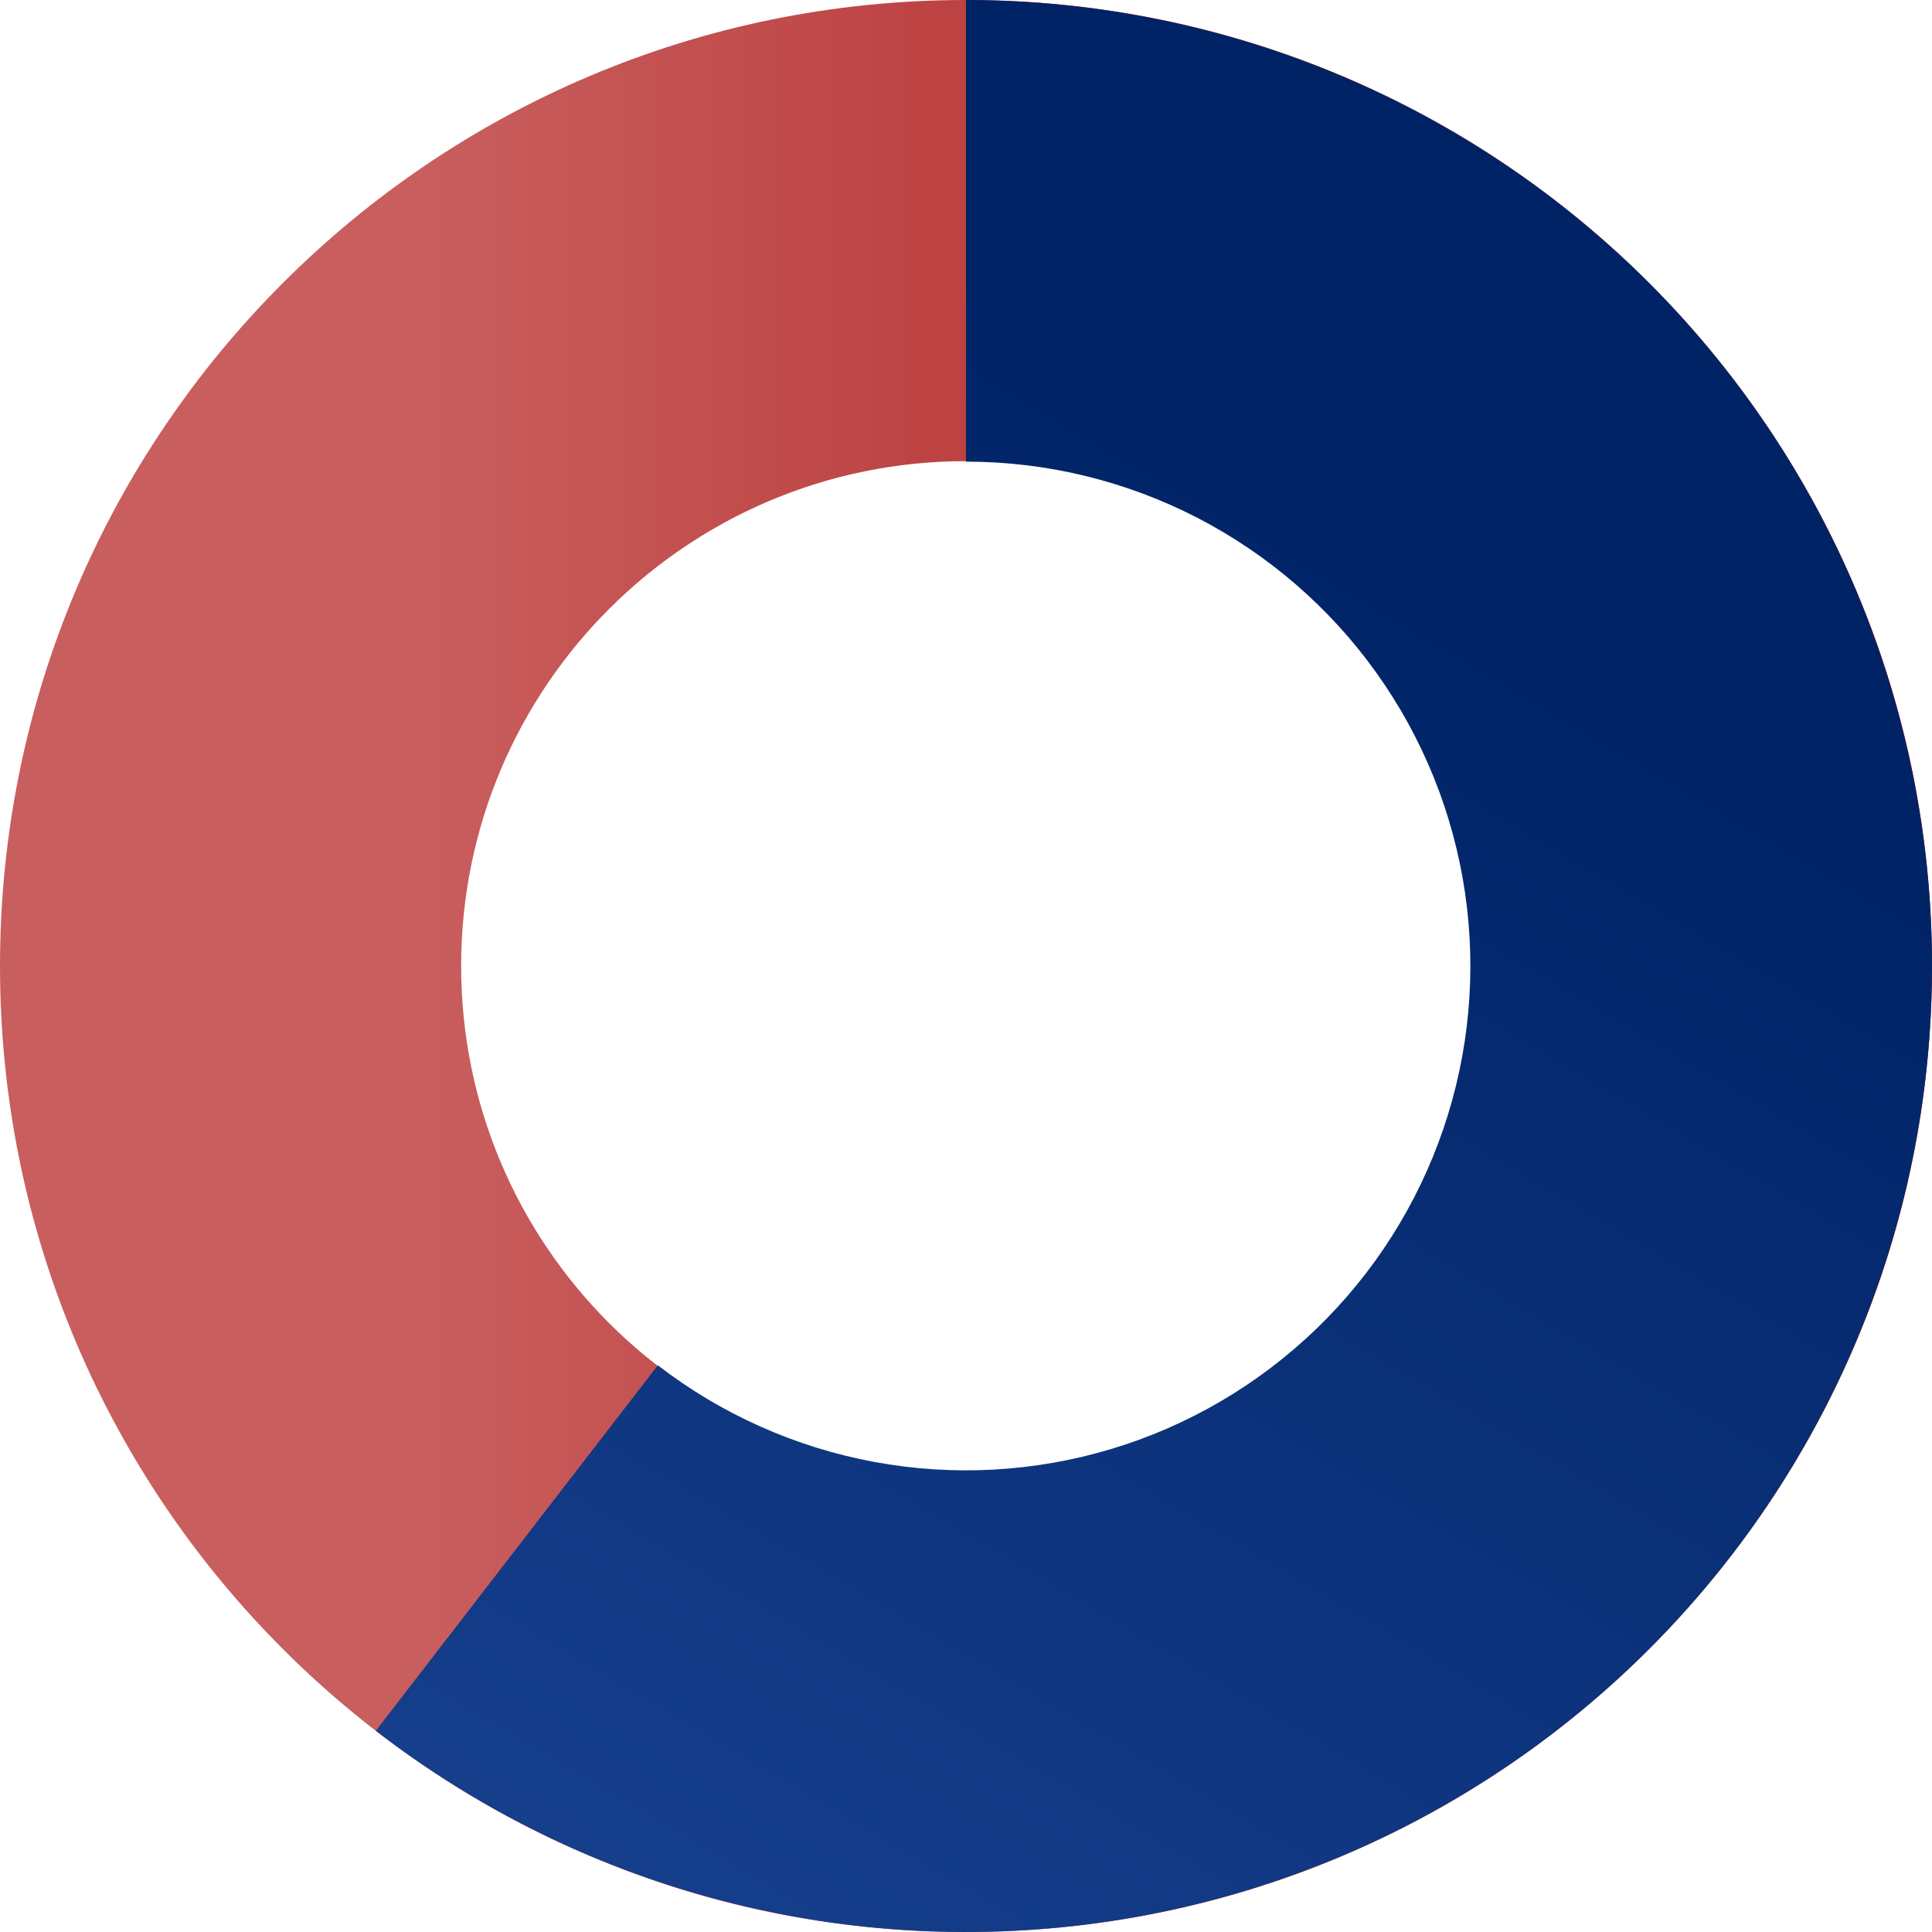 <svg width="32" height="32" viewBox="0 0 32 32" fill="none" xmlns="http://www.w3.org/2000/svg">
<path d="M16 32C7.163 32 -1.08564e-06 24.837 -6.99382e-07 16C-3.13124e-07 7.163 7.163 -1.08564e-06 16 -6.99382e-07C24.837 -3.13124e-07 32 7.163 32 16C32 24.837 24.837 32 16 32ZM16 7.638C11.382 7.638 7.638 11.382 7.638 16C7.638 20.619 11.382 24.363 16 24.363C20.619 24.363 24.363 20.619 24.363 16C24.363 11.382 20.619 7.638 16 7.638Z" fill="url(#paint0_linear_504_22)"/>
<path d="M16 1.90798e-07C18.544 2.21141e-07 21.052 0.607 23.315 1.77C25.578 2.934 27.531 4.62 29.012 6.689C30.493 8.759 31.459 11.151 31.829 13.669C32.2 16.186 31.965 18.756 31.144 21.164C30.323 23.572 28.939 25.75 27.107 27.517C25.276 29.283 23.049 30.587 20.613 31.321C18.176 32.054 15.6 32.196 13.098 31.735C10.595 31.273 8.239 30.221 6.225 28.667L10.896 22.614C11.948 23.425 13.178 23.974 14.485 24.215C15.791 24.456 17.136 24.382 18.409 23.999C19.681 23.616 20.843 22.935 21.799 22.013C22.756 21.091 23.478 19.954 23.907 18.696C24.336 17.439 24.458 16.097 24.265 14.783C24.071 13.468 23.567 12.219 22.794 11.139C22.021 10.058 21.001 9.178 19.82 8.57C18.638 7.963 17.329 7.646 16 7.646L16 1.90798e-07Z" fill="url(#paint1_linear_504_22)"/>
<defs>
<linearGradient id="paint0_linear_504_22" x1="32" y1="16" x2="-6.99382e-07" y2="16" gradientUnits="userSpaceOnUse">
<stop stop-color="#a70e0e"/>
<stop offset="0.779" stop-color="#c95e5e"/>
</linearGradient>
<linearGradient id="paint1_linear_504_22" x1="8.639" y1="34.859" x2="28.167" y2="1.764" gradientUnits="userSpaceOnUse">
<stop stop-color="#184291"/>
<stop offset="0.779" stop-color="#002366"/>
</linearGradient>
</defs>
</svg>
